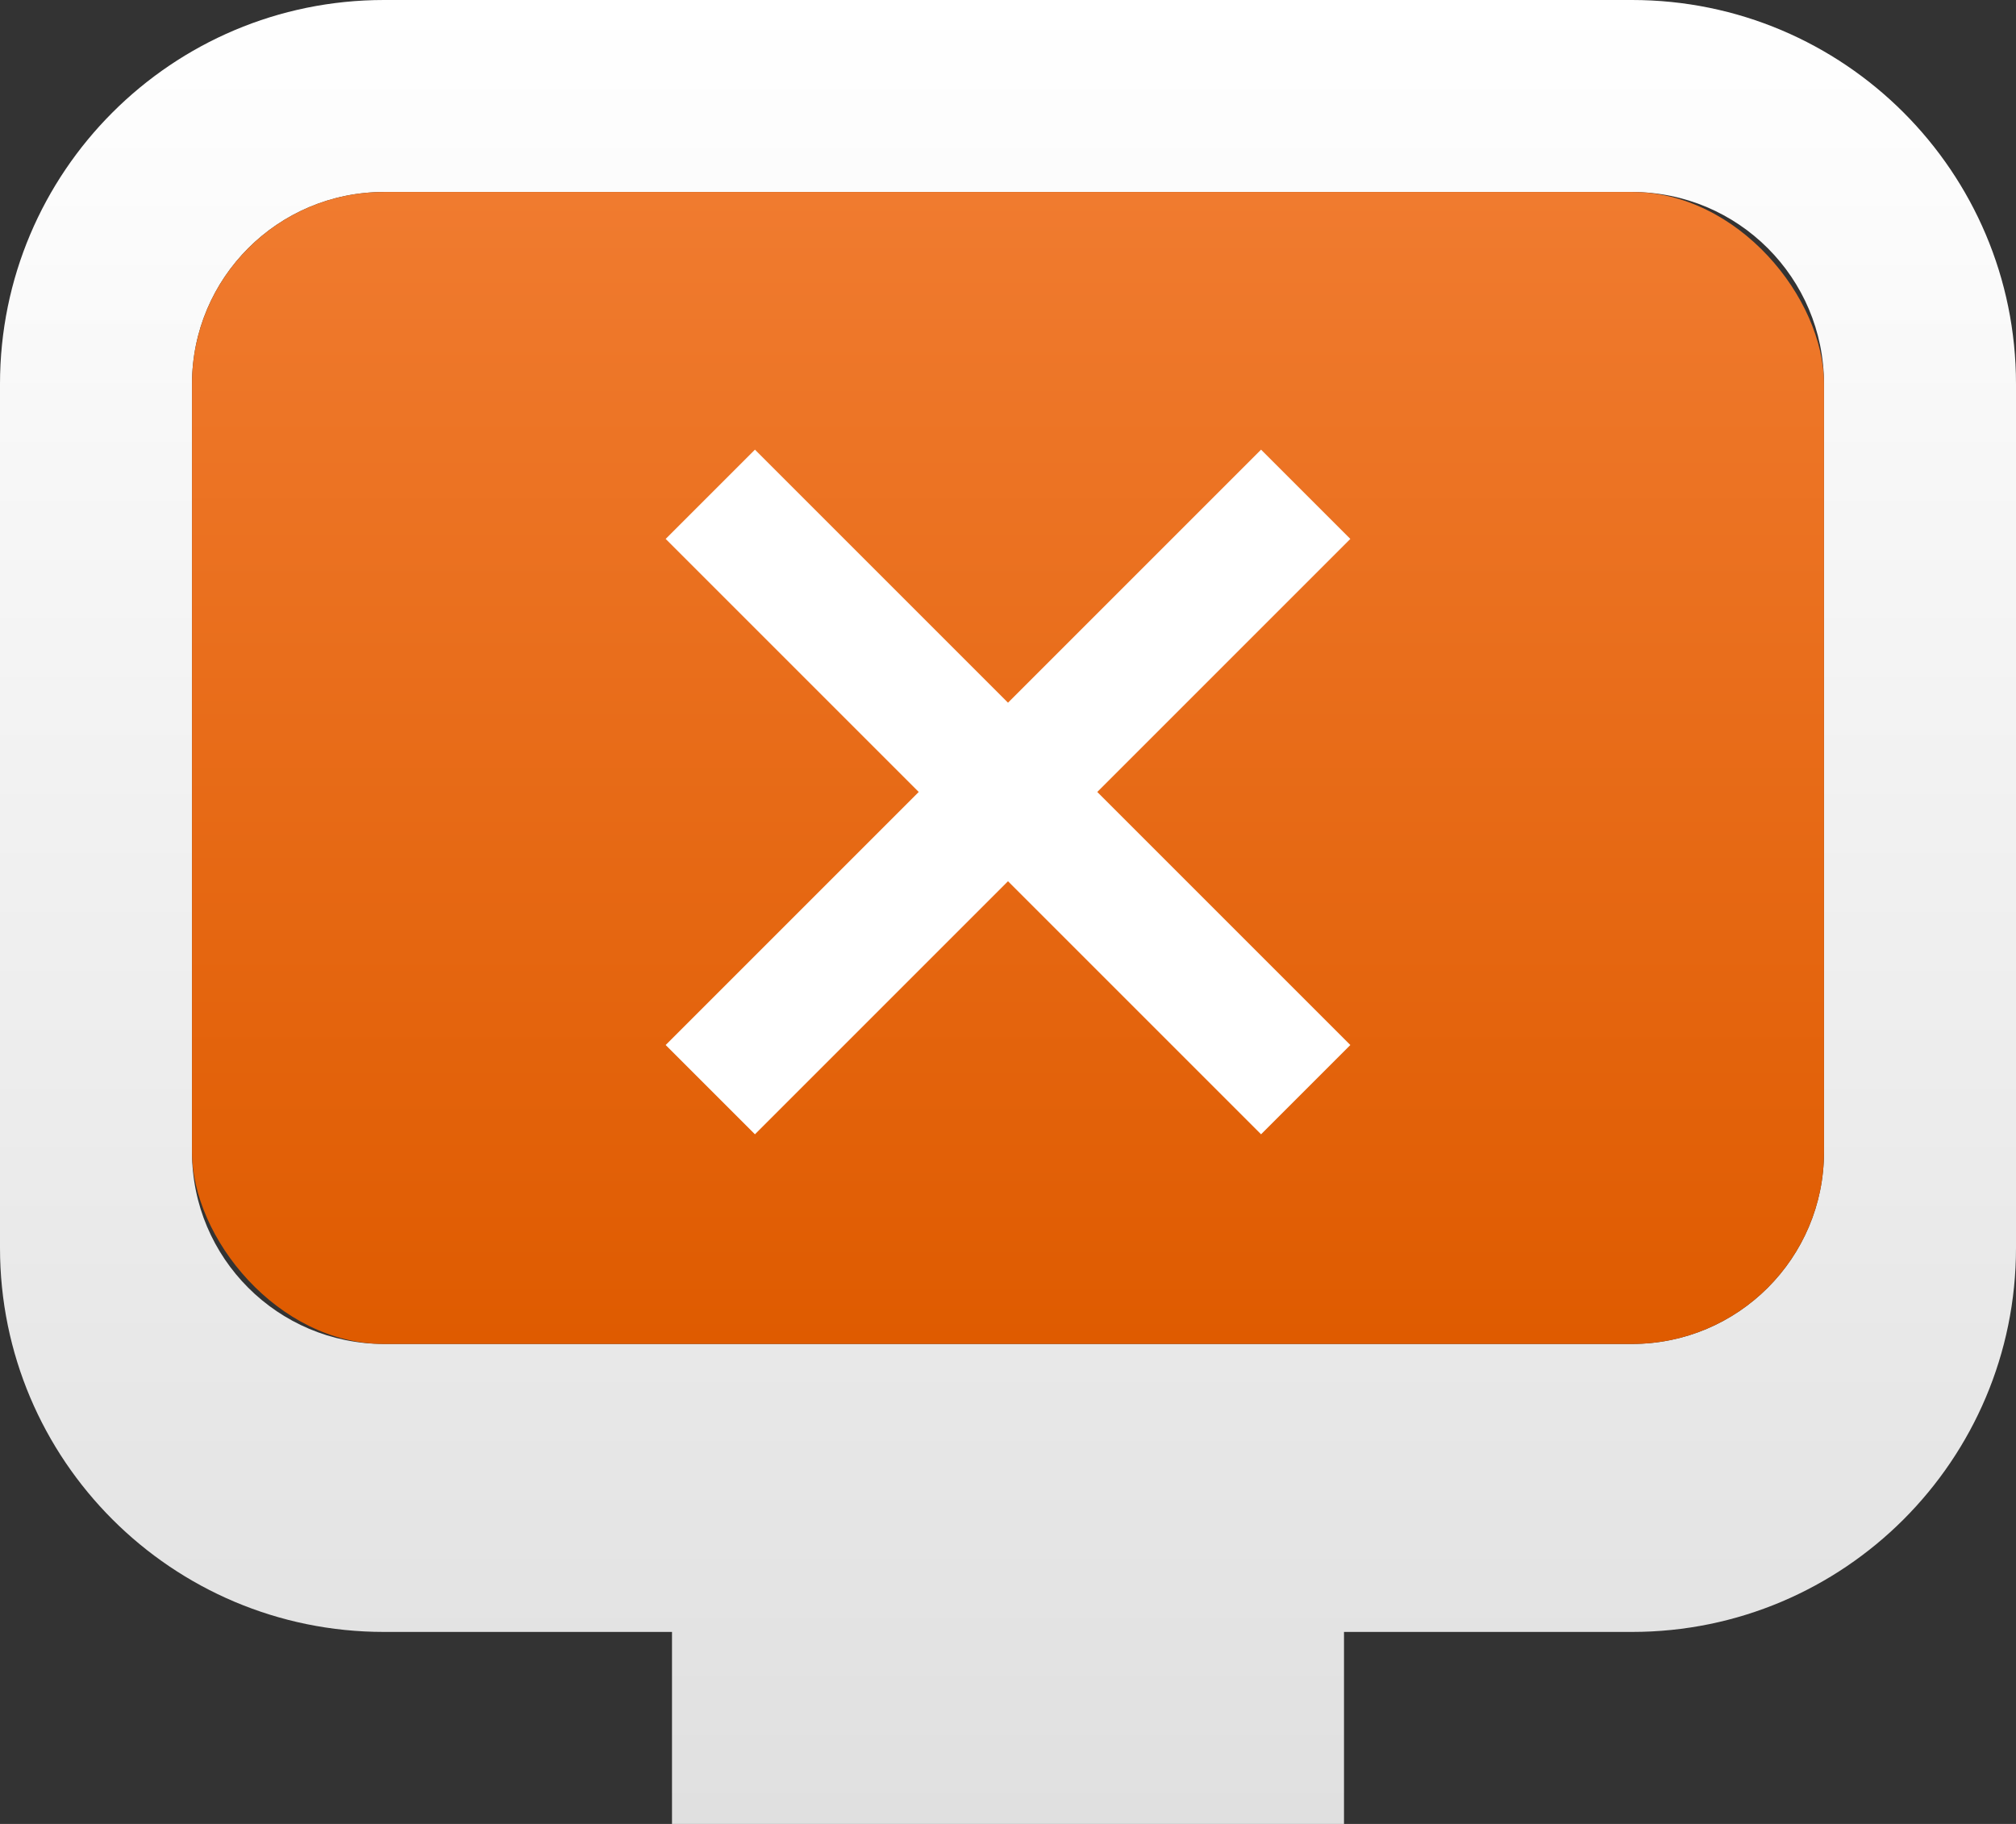 <?xml version="1.0" encoding="UTF-8"?>
<svg width="21px" height="19px" viewBox="0 0 21 19" version="1.1" xmlns="http://www.w3.org/2000/svg" xmlns:xlink="http://www.w3.org/1999/xlink">
    <rect x="0" y="0" width="21" height="19" fill="#333333" stroke="none"/>
    <title>icon-TV_close</title>
    <defs>
        <linearGradient x1="50%" y1="0%" x2="50%" y2="100%" id="linearGradient-1">
            <stop stop-color="#FFFFFF" offset="0%"></stop>
            <stop stop-color="#E0E0E0" offset="100%"></stop>
        </linearGradient>
        <linearGradient x1="50%" y1="0%" x2="50%" y2="100%" id="linearGradient-2">
            <stop stop-color="#F07B2F" offset="0%"></stop>
            <stop stop-color="#DF5B00" offset="100%"></stop>
        </linearGradient>
    </defs>
    <g id="main" stroke="none" stroke-width="1" fill="none" fill-rule="evenodd">
        <g id="home-TV" transform="translate(-10, -38)">
            <g id="header" transform="translate(-1, 0)">
                <g id="TV-head_close" transform="translate(0, 29)">
                    <g id="Group" transform="translate(11, 9)">
                        <path d="M17,0 C19.209,-4.05812251e-16 21,1.791 21,4 L21,13 C21,15.209 19.209,17 17,17 L14,17 L14,19 L7,19 L7,17 L4,17 C1.791,17 2.705415e-16,15.209 0,13 L0,4 C-2.705415e-16,1.791 1.791,4.05812251e-16 4,0 L17,0 Z M17,2 L4,2 C2.895,2 2,2.895 2,4 L2,12 C2,13.105 2.895,14 4,14 L17,14 C18.105,14 19,13.105 19,12 L19,4 C19,2.895 18.105,2 17,2 Z" id="Combined-Shape" fill="url(#linearGradient-1)"></path>
                        <rect id="Rectangle-8-Copy" fill="url(#linearGradient-2)" x="2" y="2" width="17" height="12" rx="2"></rect>
                        <path d="M13.136,4.684 L14.066,5.614 L11.43,8.25 L14.066,10.886 L13.136,11.816 L10.5,9.18 L7.864,11.816 L6.934,10.886 L9.57,8.25 L6.934,5.614 L7.864,4.684 L10.5,7.32 L13.136,4.684 Z" id="Combined-Shape" fill="#FFFFFF"></path>
                    </g>
                </g>
            </g>
        </g>
    </g>
</svg>